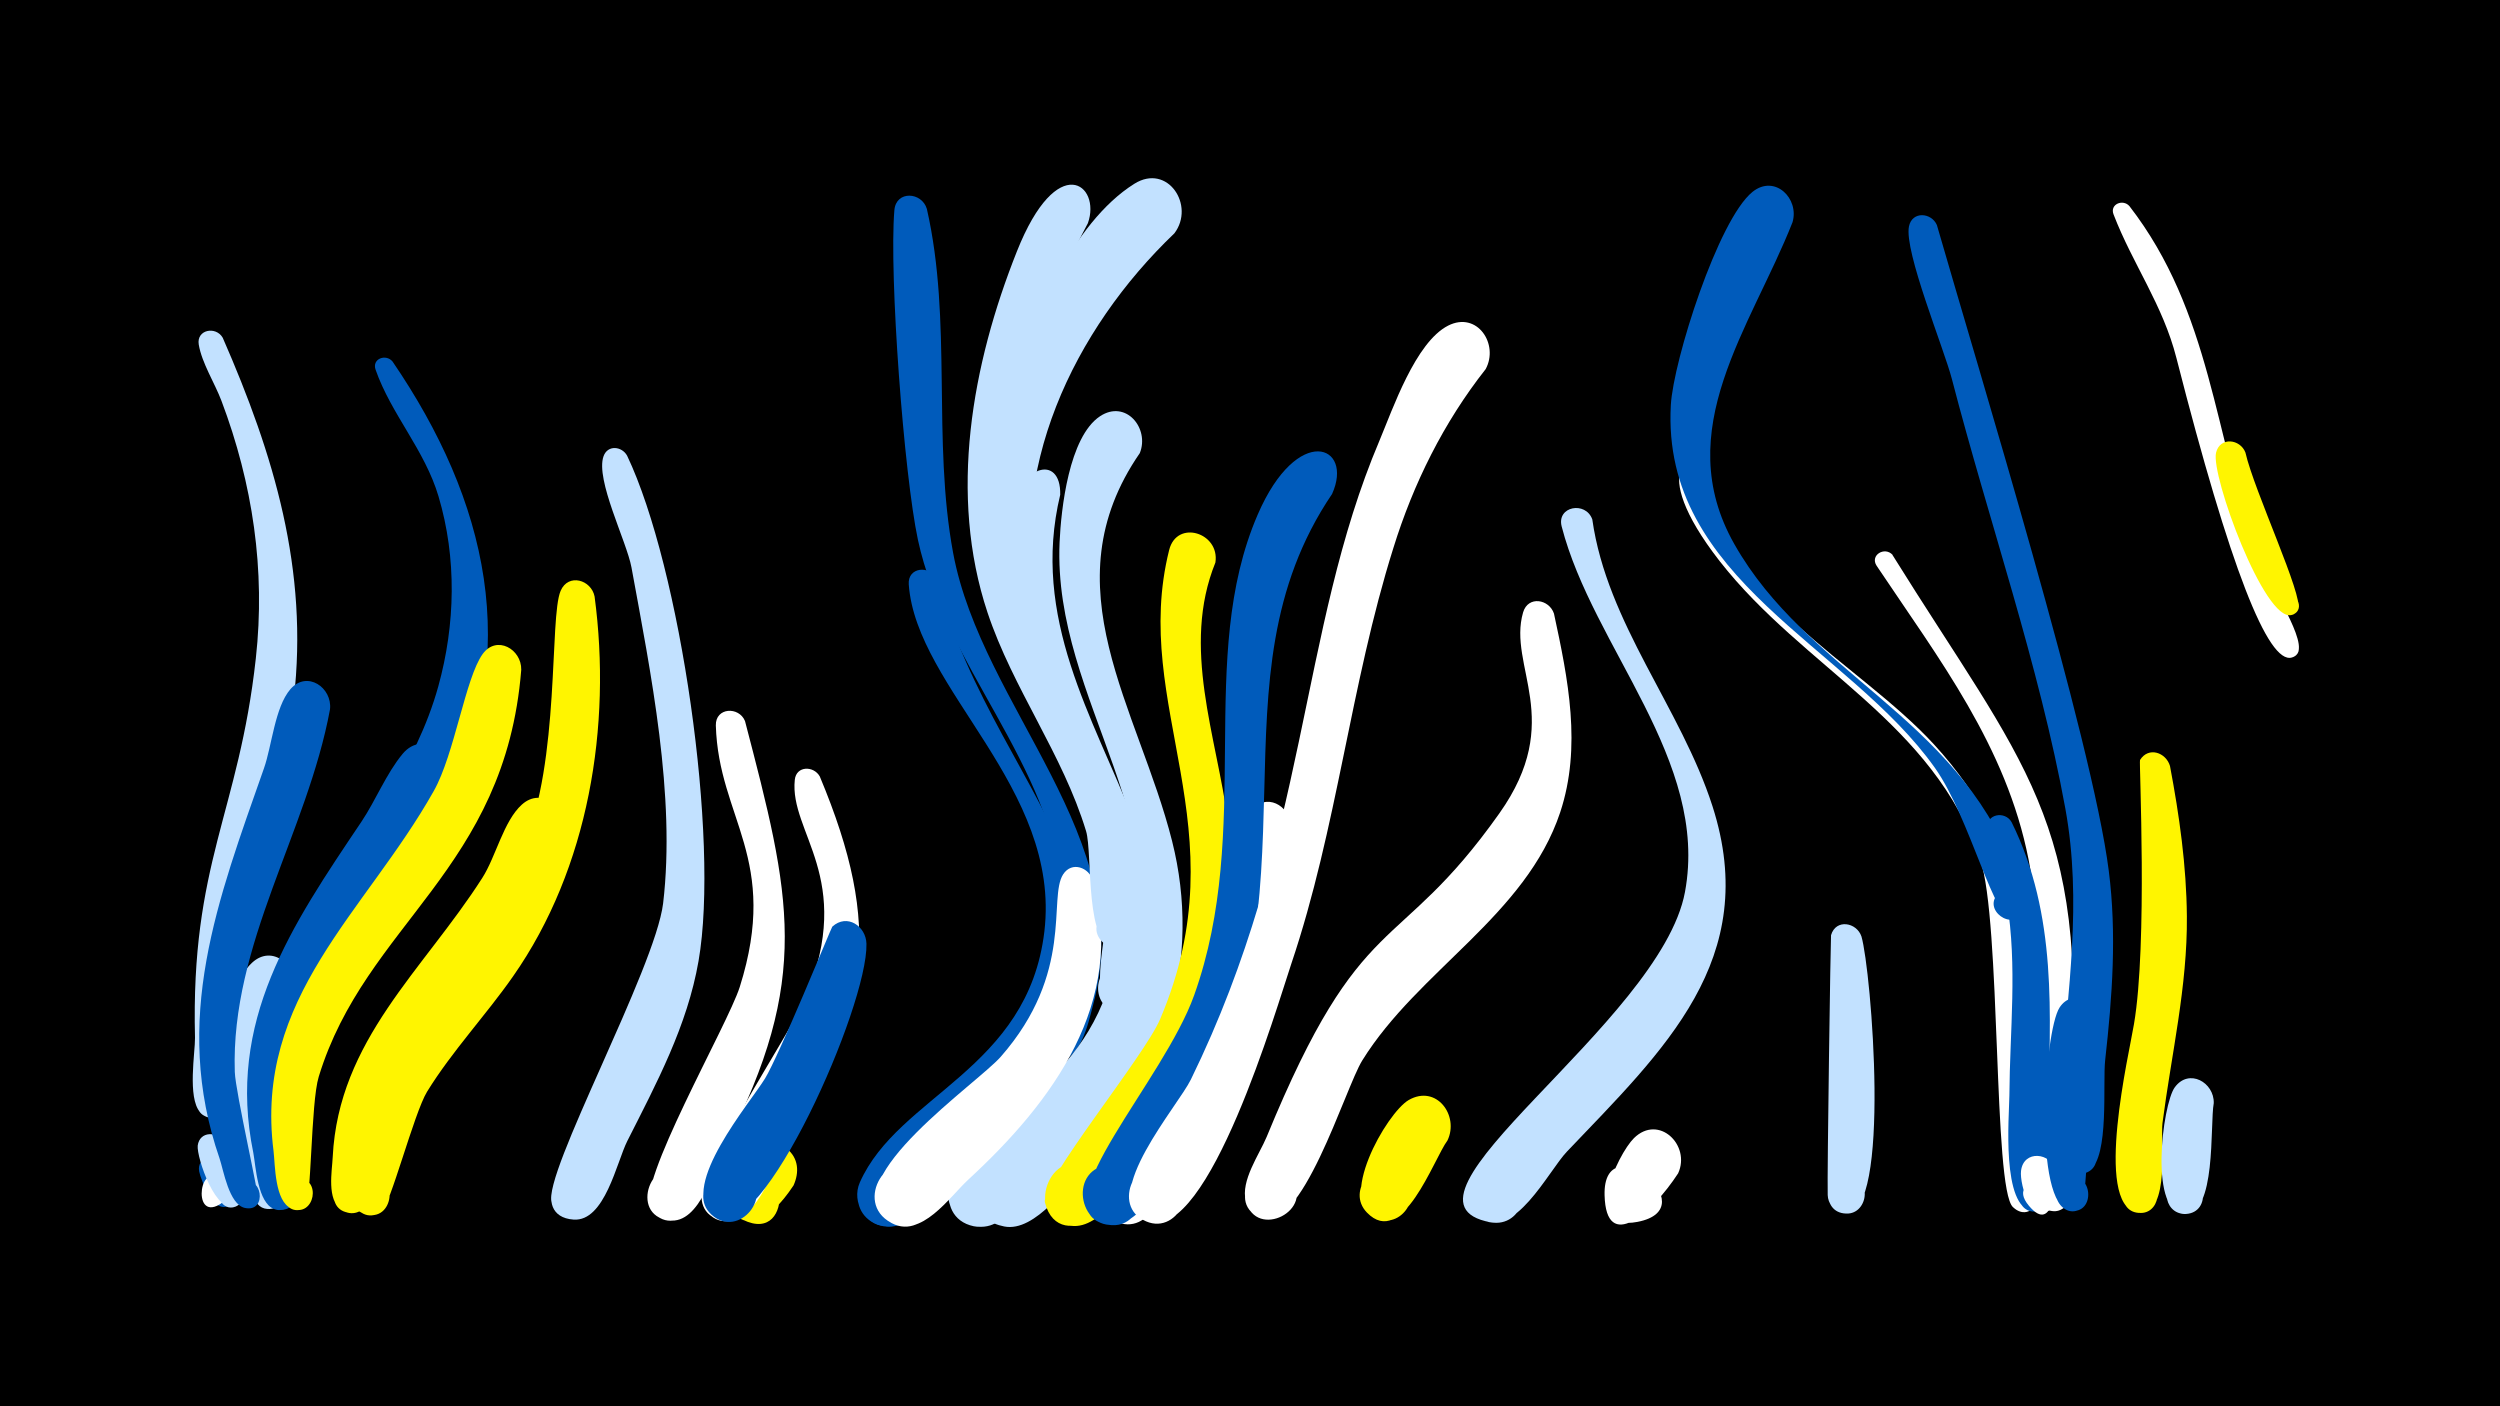 <svg width="1200" height="675" viewBox="-500 -500 1200 675" xmlns="http://www.w3.org/2000/svg"><path d="M-500-500h1200v675h-1200z" fill="#000"/><path d=""  fill="#005bbb" /><path d=""  fill="#c2e1ff" /><path d="M-393.1 58.8c1.5 3.7 11.7 19.6 0.6 20.3-5.6 0.4-8.2-7.1-3.6-10.3 5.4-3.8 11.9 3.6 7.4 8.5-7.6 8.3-14.9-10.9-15.7-15-1.3-7.1 7.9-9 11.3-3.5z"  fill="#005bbb" /><path d="M-393.8 68.6c5.2 10.6-8.8 13.4-9.1 5.1-0.5-11.9 18.5-1.5 8.2 4.5-13.8 8-8.8-24.1 0.9-9.6z"  fill="#fff" /><path d="M-393.1-337.9c24.6 56.2 41.3 111.6 34.1 173.6-4.8 40.8-23.1 79.1-27.8 119.4-1.6 13.8 0.5 58.7-4 75.6-0.9 3.3-3.9 5.7-7.3 5.7-12.2 0.1-8-19.7 3.1-14.7 11.1 5-1 21.2-9 12.1-6.1-7-2.3-28.8-2.4-35.6-2.1-84.1 21-107.7 29.2-182.2 4.7-42.3-1.5-83.9-16.5-123.6-3.2-8.5-9.4-18.1-10.9-27-1.2-7.2 8.2-9 11.5-3.3z"  fill="#c2e1ff" /><path d="M-392.6 48.4c1.8 5.5 15.6 26.9 5.6 30.8-6.3 2.5-11-6.5-5.4-10.3 6.6-4.4 13 6.4 6 10-9.8 5.1-19.3-23.5-18.7-29 0.9-7.1 9.6-7 12.5-1.5z"  fill="#c2e1ff" /><path d=""  fill="#fff" /><path d="M-359.4-25c-10 22.1-13.8 46.4-10.7 70.5 0.7 5.3 13 35.9-1.6 34.8-7.9-0.6-8.2-12.4-0.4-13.5 9.1-1.3 10.4 13.2 1.2 13.5-7.3 0.2-35.4-92.8-8.1-118.2 9.8-9.1 22.1 1.6 19.6 12.9z"  fill="#c2e1ff" /><path d="M-341.6-159.5c-10.9 59-47.7 112.6-45.7 174 0.3 9.8 12.3 61.4 11.3 62.7-5.6 8.2-16.9-3.8-8.3-8.9 10-5.9 13.1 14 1.8 11.5-7.6-1.7-10.2-18.1-12.1-23.7-23.1-66.8-0.9-124.1 21.3-187.3 3.8-10.7 5.2-29.3 12.7-38 8-9.2 20.2-0.7 19 9.7z"  fill="#005bbb" /><path d=""  fill="#fff500" /><path d="M-311.6-326.5c45.6 66.8 62.8 139.3 25.3 214.9-20.2 40.7-56.9 73.4-70.2 117.5-6.1 20.2 3.8 76.2-8.7 74.6-11.3-1.4-4.9-19.3 4.7-13.2 8.3 5.2-0.6 17.8-8.3 11.7-8.2-6.5-8.7-28.8-9.8-38.1-10.1-86.3 67.8-134.9 89-211.5 8.2-29.7 8.9-61.5 0.1-91.1-6.6-22.3-22.8-39.6-30.2-60.8-1.9-5.3 4.9-7.8 8.1-4z"  fill="#005bbb" /><path d="M-285.5-124.4c-19.8 47.9-64 84.4-75.4 135.8-3.9 17.4 9 76.7-8 68.7-8.7-4.1-1.5-17.5 6.7-12.4 7 4.3 1.8 15.4-6 12.7-8.2-2.8-9-20.6-10.2-27-13-63.3 18.3-109 51.9-159 6.9-10.3 11.9-23.1 19.8-32.6 10-11.9 25.7 0.7 21.2 13.8z"  fill="#005bbb" /><path d=""  fill="#fff500" /><path d="M-249.8-178.5c-7.7 96.2-74.7 121.7-97.2 195.3-3.9 12.6-3.4 61.5-6.7 63.1-10.8 5.5-15.8-14-3.7-14.4 12.1-0.4 8.5 19.3-2.7 14.6-8.1-3.4-7.8-21-8.6-27.6-9.4-73.9 44.1-114.5 76.9-172.8 10-17.7 15.2-54.4 23.5-65.8 6.7-9.2 18.7-2.3 18.5 7.6z"  fill="#fff500" /><path d="M-230.4-100.9c-16 55.6-66.9 88.8-85.6 141.8-3.3 9.4-0.9 42-15.5 41.3-14.4-0.6-8.2-23.8 4.6-17.1 11 5.7 1.1 22.5-9.2 15.6-7.2-4.8-4.5-18.6-4.2-25.3 2.8-56.2 43.5-89.7 71.8-134 6.5-10.1 10.2-27.3 19-35.2 9.8-8.8 21.8 1.9 19.1 12.9z"  fill="#fff500" /><path d="M-214.6-213.7c8.3 62.2-2.8 130.4-39.1 182.3-13.2 18.9-29.2 35.8-41.3 55.4-6.3 10.3-17.8 55.1-22 57.8-12.9 7.9-21.1-15.8-6.1-17.6 15-1.8 12.5 23.2-1.9 18.5-18.8-6.2 0-55.7 4.8-66.6 17.9-40.5 53.9-69.4 71.5-110.1 17.7-40.9 12.3-109.5 17.8-122.4 3.7-8.6 14.7-5.3 16.3 2.7z"  fill="#fff500" /><path d="M-199-281.3c25.6 53.7 44.5 184.1 34.3 242.6-5.4 31.1-20.1 58.5-34.2 86.4-5.1 10.1-10.8 38.8-25.8 37.7-22.1-1.5-5.4-36.2 9.6-19.9 12.8 13.9-14.4 29.6-20.1 11.7-4.4-13.7 49.7-112.2 53.5-143.6 6.1-51.5-5.9-110.5-15.2-161.3-2.3-12.4-17.4-42.1-13.4-53.3 2-5.6 8.8-4.8 11.3-0.3z"  fill="#c2e1ff" /><path d=""  fill="#c2e1ff" /><path d=""  fill="#005bbb" /><path d="M-142.4-153.9c21.9 83.9 32.2 123.5-9.6 204.2-5.2 9.9-11.8 37.5-26.9 35.5-19.5-2.5-8.4-33.2 8.2-22.8 16.6 10.5-6.3 33.7-17 17.2-7.4-11.5 36.9-87.9 42.8-106.5 19.4-61.6-10.2-80.7-11.5-125.5-0.2-8.7 11.1-9.2 14-2.1z"  fill="#fff" /><path d="M-119.1 69c-24.7 37.3-39.5 3.6-26.3-6.1 23.5-17 28 35.3 2 22.6-18.8-9.2 3.6-47.8 21-34.2 5.8 4.6 6.1 11.5 3.3 17.7z"  fill="#fff500" /><path d="M-106.5-127.3c30.5 72.9 23.8 113-16.9 179.4-6 9.8-14.5 36.8-29.8 33.8-20.1-4-6.5-35.1 10.1-23.1 16.6 12.1-8.9 34.6-18.9 16.7-7.1-12.7 41.7-83.3 49-101.3 23.3-57-8.2-78.5-5.5-103.9 0.7-6.8 9.1-6.8 12-1.6z"  fill="#fff" /><path d="M-84.1-47c0.7 30-50 144.4-72 131.7-15.2-8.8-0.1-32 14.1-21.6 14.2 10.4-3.4 31.8-16.4 20-15.4-14.1 18.3-53.5 25.6-65.4 6.8-11.1 31.9-72.6 32.3-72.9 7.1-6.5 16.2-0.2 16.4 8.2z"  fill="#005bbb" /><path d="M-55.1-399.7c12.3 54 2.5 110.7 12.6 165.1 13.9 74.7 88.8 136.7 67.2 216.9-2.5 9.5-5.9 26.5-18.1 27.7-20.9 2.1-16.8-32.6 3-25.7 19.9 6.9 1.6 36.7-13.5 22-8.8-8.5 15.5-56.1 13.7-77.9-4.8-61.3-56.3-109.3-69.2-169.3-6.7-31.4-13.9-127.1-11.3-158.2 0.8-9.6 13.2-8.8 15.6-0.6z"  fill="#005bbb" /><path d="M-50.4-222.1c29.3 112.3 135 165.3 16.4 278.9-10 9.5-30.1 38.6-46.3 30.4-15.6-7.9-6.3-32.4 10.6-28.1 17 4.4 13.2 30.3-4.3 29.7-10.5-0.4-17.5-11.6-13.3-21.2 18.6-42 80.7-54 88.6-120.5 8.1-69.1-61.5-116.2-65.1-166.6-0.6-8.4 10.2-9.3 13.4-2.6z"  fill="#005bbb" /><path d="M-27.7 51.3c-9.4 9.3-45.6 55.8-58.6 28.8-7.6-15.8 14.7-29.7 25.5-15.9 10.8 13.8-8 32.1-21.5 21-19.3-15.9 25.2-56.1 39.5-60.2 16.6-4.7 24.6 14.8 15.1 26.3z"  fill="#005bbb" /><path d=""  fill="#fff500" /><path d="M8.9-262.5c-28.5 118.4 120.8 191.1 3.2 317.2-9.3 9.9-28.9 37.1-44.7 33.9-20.7-4.3-12.2-36.5 8-30.1 17.2 5.6 11.7 32-6.3 30.3-10.8-1-17.3-13-12.3-22.6 19.2-37.2 68.9-43.5 80.4-113.2 12.4-74.8-53.9-132.8-50-207.1 1.1-21.9 22.2-28.7 21.7-8.4z"  fill="#c2e1ff" /><path d="M24.7-77.2c15.9 58.4-19.3 106-59.9 143.4-9.1 8.4-22.5 28.5-37.1 20.7-18.3-9.8-1.3-37.7 15.8-26 17.1 11.7-2.8 37.6-18.5 24.1-22.8-19.5 44.1-64.9 55.4-77.8 35.4-40.4 22.6-76.1 29.9-87.5 4.2-6.5 12.5-3.3 14.4 3.1z"  fill="#fff" /><path d="M47.1-282.5c-44.1 63.9-0.6 122.4 15.5 186.2 14.2 56.4-2.4 111.9-40.8 154.7-8.5 9.5-24.8 33.3-39.8 30.3-28.3-5.5-1.1-47.6 15.6-24.1 14.3 20-23.3 36-27.8 11.8-1.9-10.1 61.1-72.1 71.3-99.7 29-78.9-35.9-139.7-32.5-216.4 0.7-15.9 4.5-50.6 19.4-60.5 12.4-8.2 23.9 5.8 19.1 17.7z"  fill="#c2e1ff" /><path d="M22.2-392.9c-31.3 58.9-52.5 133.2-30.2 198.7 11.3 33.1 64.6 110.5 52.8 143.5-5 14.1-26.2 0.9-15.6-9.8 12.3-12.5 24.7 15.4 7.1 16-16 0.6-11.7-45.9-15-56.6-11.2-36.9-35.1-68.3-47.3-104.9-18.8-56.6-7.5-119 14.1-173.3 19.4-48.9 40.6-32 34.1-13.6z"  fill="#c2e1ff" /><path d="M83.4-230c-16.5 40.7 0.6 83.2 6 124.3 7.5 57.4-6.5 116-40.7 162.9-7 9.7-19.9 33-34.5 31.2-23.5-2.9-10.4-40.1 9.7-27.5 23.6 14.7-15.4 43.3-22.3 16.4-2.5-9.5 47.7-70.1 55.3-88.2 39-91.8-14.5-150 4.3-225.1 3.7-14.8 24.4-8.3 22.2 6z"  fill="#fff500" /><path d="M63.7-388c-48.3 46.2-81.2 114.5-65.4 182.3 13.6 58.6 58.8 105.1 52.8 168.5-0.8 8.5-1.2 22.6-12.9 22.8-15.4 0.2-14.5-24 0.8-22.6 17.9 1.7 8.8 30.1-6.7 21-10.5-6.1 1.5-46.9 0.4-59.9-8-92.4-81.3-123.9-48.1-236.5 9.5-32 30-80.7 59.9-99.4 16-10 29.3 10.5 19.2 23.8z"  fill="#c2e1ff" /><path d="M119.3-103.8c-3.5 40.2-48.7 203.1-82.7 190.5-18.1-6.7-5.9-34.7 11.3-26.1 17.3 8.7 2.2 35.1-14.1 24.7-20.8-13.4 24.4-61.7 31.2-75.4 11.9-24.1 33.9-117.8 35.9-120.6 6.3-9.2 18.4-2.7 18.4 6.9z"  fill="#fff" /><path d="M139.4-262.9c-60.9 90.1-3.3 189.5-67.9 305.8-6.7 12.2-19.6 40.6-34 44.5-19 5.1-25.4-25.2-6-28.2 22.7-3.5 20.3 34.5-1.8 28.2-29.3-8.4 28.8-68.5 43.5-109.7 28.6-80.1 0.7-161.8 30.5-230.7 19.1-44.2 46.3-33.4 35.7-9.9z"  fill="#005bbb" /><path d=""  fill="#005bbb" /><path d=""  fill="#005bbb" /><path d="M194.8 47.4c-6.7 9-21.6 52.3-38.7 34.6-10.1-10.5 3.9-27.3 16-19.2 12.2 8.1 2.1 27.5-11.5 22.2-19.6-7.7 4.9-50.8 15.6-57 13.3-7.6 24.3 7.5 18.6 19.4z"  fill="#fff500" /><path d="M213.1-322.8c-20.1 25.5-34.7 54.9-44.3 85.9-20.6 65.5-26.9 134.1-49 199.6-6.9 20.5-39.5 132.8-68.5 123.9-17.9-5.5-7.7-33.2 9.5-25.8 17.2 7.4 4 33.8-12.2 24.7-20.7-11.8 16.8-54.6 23-67.3 56.4-115.3 51.7-215.1 90.5-306.6 6.4-15.2 17.3-47.3 33-55.3 14-7.1 24.5 9 18 20.9z"  fill="#fff" /><path d=""  fill="#fff500" /><path d="M245.9-205.5c6.8 31.4 13.4 64 3 95.4-16.5 49.6-68.2 75.9-95 119.1-8.3 13.3-29.4 84.9-49.3 75.5-17.7-8.4 2.3-34.1 14.8-19 12.5 15.1-16.4 30-21.4 11-2.6-9.7 6.5-22.4 10-30.8 45.9-111.8 62.2-85.4 111.7-155.3 31.8-44.9 3.8-70.4 11.4-96.5 2.4-8.1 12.5-6.3 14.8 0.6z"  fill="#fff" /><path d="M264.3-250.7c7.1 50.1 42.5 90.4 57.7 137.7 23.6 73.5-23.5 117.1-69.9 165.8-8.8 9.2-25.5 43.3-42 31.7-12.9-9.1-1.5-29.8 13.1-23.7 14.6 6.1 7.9 28.8-7.7 25.9-55.8-10.2 81.7-95.6 93.3-158.6 11.7-63.3-44.2-117.2-59.2-175.4-2.5-9.7 11.5-12.3 14.7-3.4z"  fill="#c2e1ff" /><path d=""  fill="#fff" /><path d="M305.5 63.2c-12.7 19.5-34.6 38.4-35.3 10.5-0.9-34.6 49.8 6.2 15.8 12.8-27.2 5.2-9.7-32.3-1.7-40.2 11.9-11.7 27.4 3.4 21.2 16.9z"  fill="#fff" /><path d="M319.5-271.9c7.3 60 72 89.2 108.8 129.2 45.5 49.4 50.9 107.4 49.4 171.6-0.2 9.7 7.7 47-2.8 51.9-11.3 5.3-15.8-14.9-3.4-15 14.6-0.1 5.3 23.6-5.3 13.6-9.6-9-5.6-137-15.7-166.9-22.5-66.2-84.7-91.5-125.1-143.2-36.3-46.6-11.7-55.5-5.9-41.2z"  fill="#fff" /><path d=""  fill="#fff500" /><path d=""  fill="#fff" /><path d="M360.4-393.3c-19.9 50.5-59 99.7-27.9 154.5 34.8 61.5 106.2 82.8 133.8 154.7 2.2 5.7 7.8 14.9 5 21.2-4.8 10.8-20.6-0.8-11.7-8.6 8.9-7.8 18.3 9.4 7 12.7-9.1 2.7-20.8-48.6-37.9-72.7-41.5-58.5-131.4-90.3-126.7-174.1 1.2-21.3 22.7-89 39.2-102.3 10.7-8.6 22.6 3.2 19.2 14.6z"  fill="#005bbb" /><path d="M393.5-50.5c4.7 16.1 14.5 133.7-7.5 133-12.3-0.4-10.6-19.7 1.6-18 12.2 1.7 8.4 20.7-3.5 17.7-3.9-1-6.7-4.6-6.8-8.6-0.3-9.8 1.4-123.8 1.6-124.7 2.3-8 12.3-6.2 14.6 0.6z"  fill="#c2e1ff" /><path d="M408.4-233.6c62.9 101.1 94.2 127 85.4 254.4-0.8 11.6 5.8 50.6-2.5 58.4-8 7.4-18.9-5.8-10.2-12.4 10.2-7.5 18.8 11.7 6.3 14.3-14.8 3.1-12.7-30.1-13-37.2-1.8-44.1 7.9-87.5-0.7-131.4-10.7-54.4-42.9-96-72.9-140.9-3.4-5.1 3.9-9.5 7.7-5.2z"  fill="#fff" /><path d="M429.7-392c20.2 70.2 74.6 247.4 82.5 309.9 3.9 30.4 1.7 60.5-1.7 90.8-1.3 11.1 2.1 46.3-7.5 53.2-9.9 7.1-20.3-9.1-9.6-15.1 12.4-7 19.3 15.6 5.1 16.7-16.8 1.4-9.9-35.5-9.3-43.4 3.3-44.7 10.3-87.1 2.2-131.8-12.6-69.2-36.8-138.2-54.5-206.4-3.8-14.6-23-61.3-20.6-73.2 1.5-7.5 10.8-6.7 13.4-0.7z"  fill="#005bbb" /><path d=""  fill="#c2e1ff" /><path d="M465.6-105.3c22 44.6 18.6 92 17.4 140.2-0.2 8.7 8.1 45.1-5.5 46.6-10.7 1.2-11.6-15.7-0.8-15.7 10.7 0 9.8 16.9-0.9 15.7-15.3-1.7-11.4-45.9-11.3-55.6 0.2-31.1 3.9-62.1-1.2-93.1-2-11.9-7.6-23.3-9.3-34.9-1-7.3 8.5-8.9 11.6-3.2z"  fill="#005bbb" /><path d="M486.8 62c0.3 4.8-0.9 31.1-12.9 16.8-13.3-15.8 25.5-15.6 12 0-10.2 12-16.6-10.1-15.8-16.8 1.2-10.2 14.4-8.9 16.7 0z"  fill="#fff" /><path d="M506.8-10.1c-0.8 10-6.7 89.2-6.7 89.3-9.6 8.6-20.1-10-7.8-13.8 12.3-3.8 14 17.6 1.3 15.8-17.9-2.5-12.5-86.1-5-97.6 6-9.2 18-3.2 18.2 6.3z"  fill="#005bbb" /><path d="M522.1-401.1c39.3 50.8 40.8 110.3 61.5 168.5 3.1 8.6 22.9 37.8 19.5 45.5-3.1 6.9-13.2-0.5-7.5-5.5 5.7-5 11.8 6 4.5 8.2-11.4 3.4-29.7-43.1-55.4-143.7-6.5-25.6-21-45.1-30.2-69-1.9-4.9 4.5-7.5 7.6-4z"  fill="#fff" /><path d="M541.6-132.3c4.5 23.8 7.9 47.9 8.1 72.1 0.3 33.7-7.4 66-11.7 99.2-1.1 8.5 3.8 43-10.6 43.2-11.7 0.2-11-18.3 0.7-17.2 11.7 1.1 8.9 19.4-2.5 17-20.7-4.3-3.5-76.8-1.3-90.4 6.6-38.7 2.4-126.1 2.9-126.8 4.1-6.6 12.5-3.6 14.4 2.9z"  fill="#fff500" /><path d="M562.6 29.5c-1.9 10.5 1.4 53.7-14.1 53.2-10.5-0.4-11.6-16-1.4-17.9 12.1-2.2 14.5 17 2.3 17.9-18.4 1.4-11.4-52.9-5.5-60.8 6.8-9.3 19-2.3 18.7 7.6z"  fill="#c2e1ff" /><path d="M577.8-282.8c4.2 18.5 28.1 69.3 25.3 75.3-3.4 7.1-13.7-0.9-7.6-5.9 6-5 12.1 6.5 4.4 8.6-12.9 3.5-38.8-67.1-36.2-77.9 1.9-7.8 11.6-6.6 14.1-0.1z"  fill="#fff500" /><path d=""  fill="#fff" /><path d=""  fill="#c2e1ff" /><path d=""  fill="#fff" /><path d=""  fill="#fff500" /><path d=""  fill="#005bbb" /><path d=""  fill="#005bbb" /></svg>